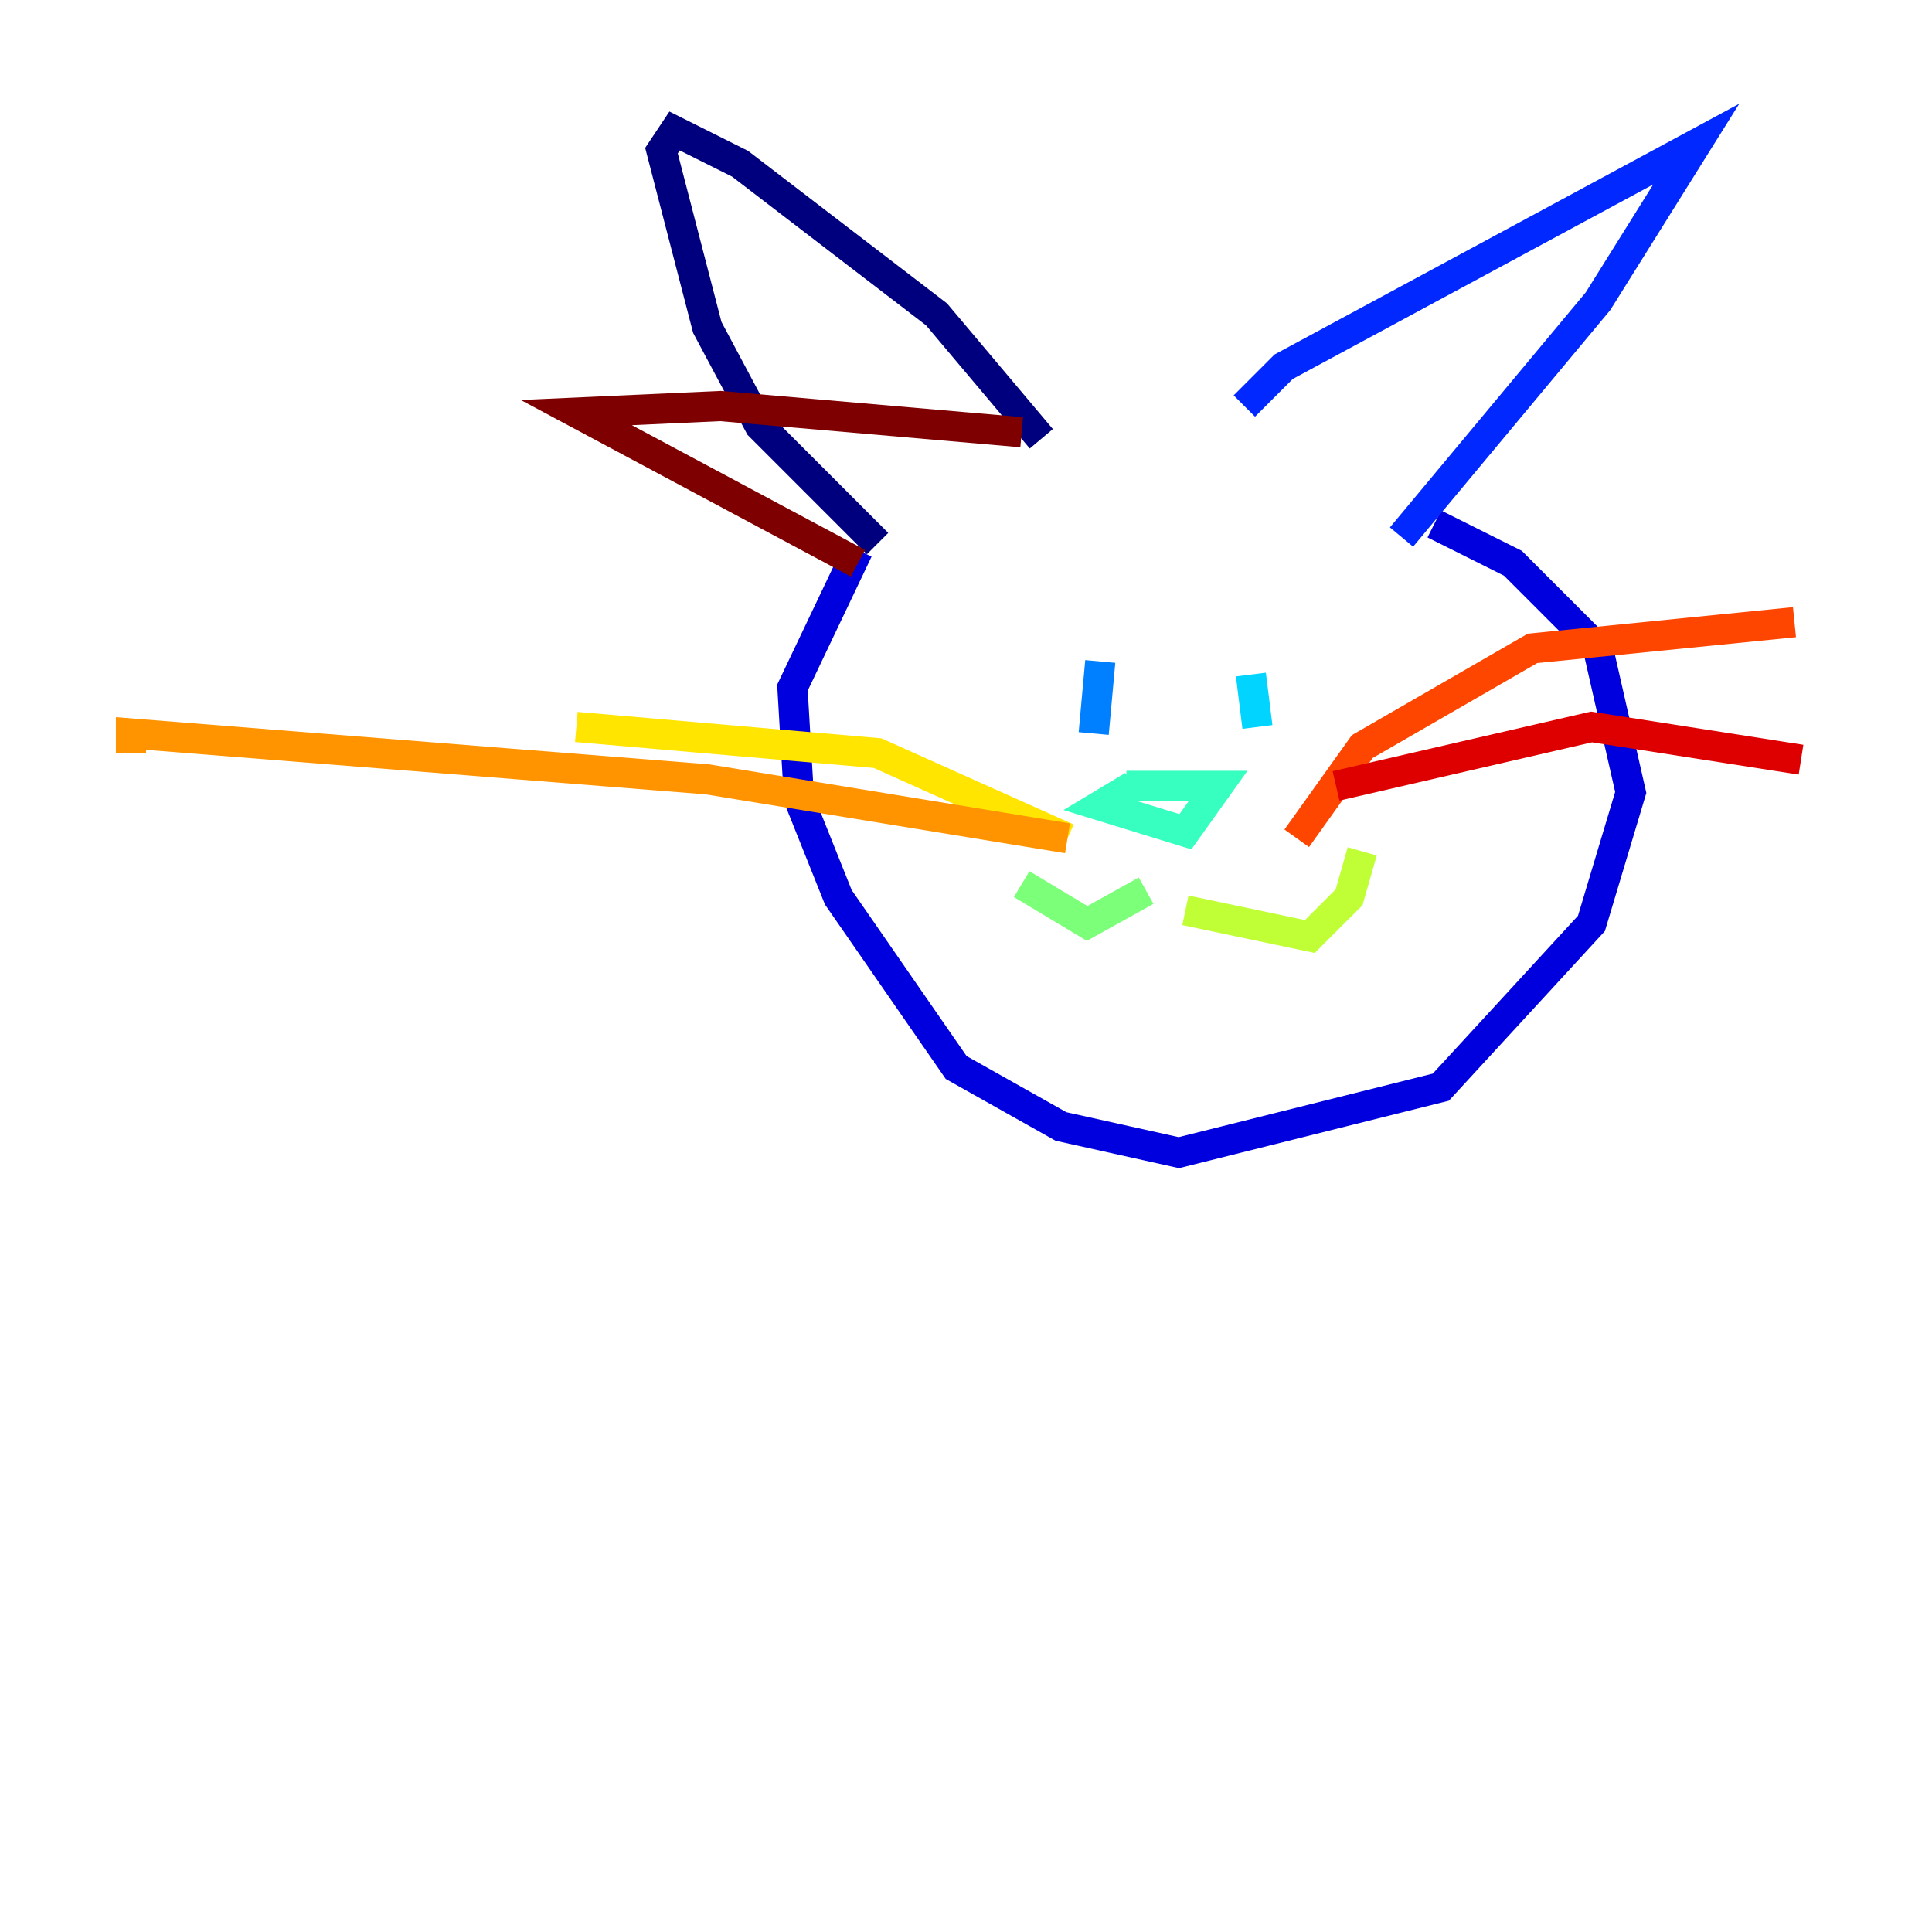 <?xml version="1.0" encoding="utf-8" ?>
<svg baseProfile="tiny" height="128" version="1.2" viewBox="0,0,128,128" width="128" xmlns="http://www.w3.org/2000/svg" xmlns:ev="http://www.w3.org/2001/xml-events" xmlns:xlink="http://www.w3.org/1999/xlink"><defs /><polyline fill="none" points="68.99,29.071 62.047,20.827 49.031,10.848 44.691,8.678 43.824,9.98 46.861,21.695 50.332,28.203 58.142,36.014" stroke="#00007f" stroke-width="2" /><polyline fill="none" points="56.841,36.447 52.502,45.559 52.936,52.936 55.539,59.444 63.349,70.725 70.291,74.63 78.102,76.366 95.458,72.027 105.437,61.18 108.041,52.502 105.871,42.956 100.231,37.315 95.024,34.712" stroke="#0000de" stroke-width="2" /><polyline fill="none" points="82.441,26.902 85.044,24.298 112.38,9.546 105.871,19.959 92.854,35.58" stroke="#0028ff" stroke-width="2" /><polyline fill="none" points="72.895,43.824 72.461,48.597" stroke="#0080ff" stroke-width="2" /><polyline fill="none" points="82.875,44.691 83.308,48.163" stroke="#00d4ff" stroke-width="2" /><polyline fill="none" points="74.63,52.068 80.705,52.068 78.536,55.105 72.895,53.37 75.064,52.068" stroke="#36ffc0" stroke-width="2" /><polyline fill="none" points="75.932,59.01 72.027,61.18 67.688,58.576" stroke="#7cff79" stroke-width="2" /><polyline fill="none" points="78.536,60.312 86.78,62.047 89.383,59.444 90.251,56.407" stroke="#c0ff36" stroke-width="2" /><polyline fill="none" points="70.725,55.539 58.142,49.898 38.183,48.163" stroke="#ffe500" stroke-width="2" /><polyline fill="none" points="70.725,55.539 46.861,51.634 8.678,48.597 8.678,49.898" stroke="#ff9400" stroke-width="2" /><polyline fill="none" points="85.912,55.539 90.251,49.464 101.532,42.956 118.888,41.22" stroke="#ff4600" stroke-width="2" /><polyline fill="none" points="88.515,52.068 105.437,48.163 119.322,50.332" stroke="#de0000" stroke-width="2" /><polyline fill="none" points="56.841,37.315 38.183,27.336 47.729,26.902 67.688,28.637" stroke="#7f0000" stroke-width="2" /></svg>